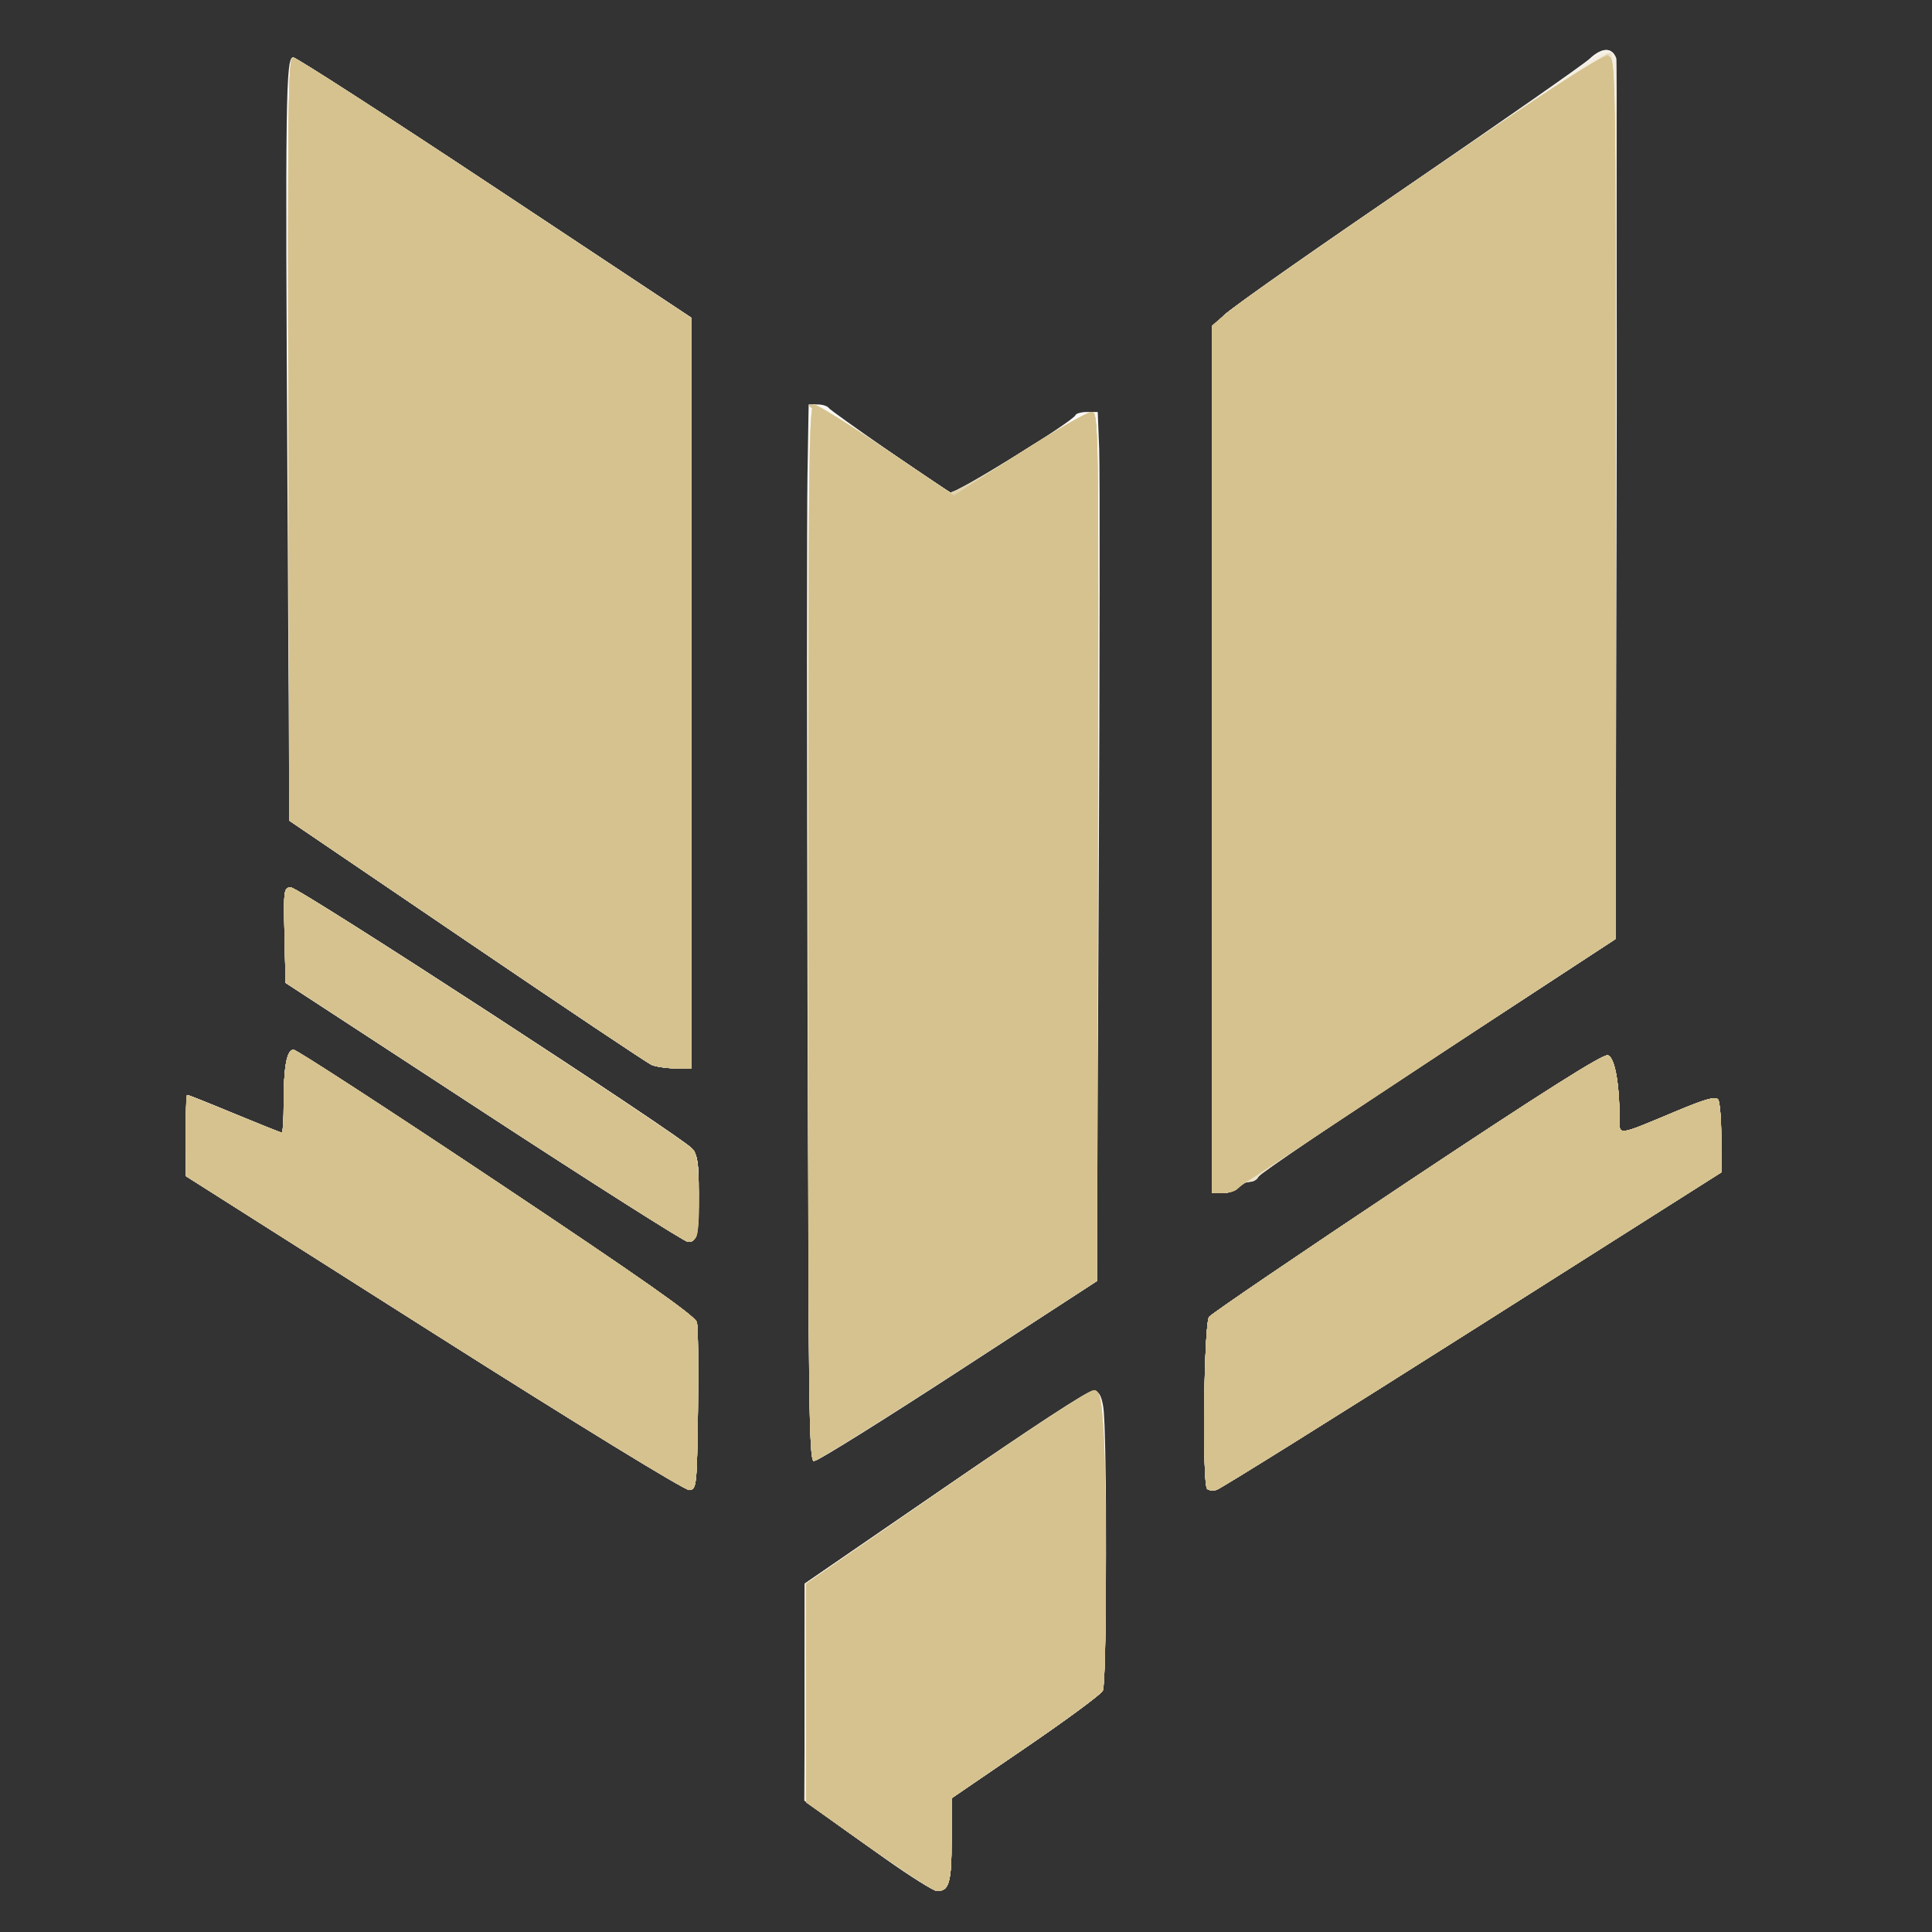 <svg viewBox="0 0 512 512" xmlns="http://www.w3.org/2000/svg">
    <rect x="0" y="0" width="512" height="512" fill="#333333" stroke="none"/>
    <g transform="translate(-4.822 5.187)">
        <path
            d="m239.5 487.41c-6.6-4.653-14.138-10.033-16.75-11.956l-4.75-3.496.097-57.461 37.126-25.5c20.419-14.025 38.052-25.5 39.185-25.5 1.617 0 2.211.858 2.768 4 1.1 6.205.972 73.356-.144 75.442-.533.996-9.758 7.797-20.5 15.113l-19.531 13.303v11.121c0 11.29-.675 13.591-3.95 13.458-.853-.035-6.95-3.87-13.55-8.523zm-119.71-139.22-65.715-41.696-.035-10.75c-.02-5.912.175-10.75.432-10.75.257 0 5.941 2.25 12.631 5s12.33 5 12.533 5 .369-3.544.369-7.875c0-9.704.824-14.125 2.632-14.125.76 0 24.994 15.746 53.854 34.99 38.116 25.417 52.623 35.609 53.026 37.25.305 1.243.427 11.71.271 23.26-.272 20.163-.363 21.008-2.283 21.196-1.154.113-29.783-17.432-67.715-41.5zm204.94 41.195c-1.343-1.343-.854-43.845.525-45.592.688-.871 24.341-16.953 52.564-35.738 35.689-23.755 51.86-33.982 53.11-33.585 1.831.581 3.077 7.356 3.077 16.738 0 4.624-.831 4.728 14.932-1.874 7.937-3.324 10.624-4.067 11.235-3.105.441.695.809 5.314.817 10.264l.014 9-66.016 41.848c-36.309 23.017-66.807 42.055-67.774 42.308-.967.253-2.084.134-2.482-.265zm-105.9-128.64c-.181-66.688-.189-129.69-.018-140l.312-18.75h2.379c1.308 0 2.647.433 2.973.961.486.786 28.27 20.102 32.145 22.348 1.08.626 32.532-18.76 33.212-20.47.183-.462 1.586-.839 3.116-.839h2.783l.384 9.75c.211 5.362.159 57.191-.116 115.17l-.5 105.42-36.5 23.766c-20.075 13.071-37.252 23.793-38.17 23.826-1.55.056-1.694-8.682-2-121.19zm-85.83 28.84-52.5-34.274-.28-12.658c-.267-12.097-.191-12.658 1.726-12.658 2.19 0 103.46 65.927 106.3 69.206 1.411 1.625 1.75 3.917 1.75 11.823 0 10.925-.46 13.002-2.857 12.903-.904-.037-25.268-15.492-54.143-34.342zm193-93.393v-114.8l3.25-3.096c1.788-1.703 23.725-17.129 48.75-34.28s46.65-32.271 48.055-33.6c2.812-2.66 5.231-3.089 6.573-1.167.488.699.757 52.609.61 117.84l-.262 116.59-47.077 30.807c-25.892 16.944-47.31 31.415-47.595 32.158-.285.743-1.315 1.351-2.289 1.351-.974 0-2.331.675-3.015 1.5s-2.54 1.5-4.122 1.5h-2.878zm-148.5 80.824c-1.1-.469-23.15-15.218-49-32.775l-47-31.922-.5-87.912c-.592-104.06-.454-114.41 1.522-114.41.776 0 24.826 15.515 53.444 34.478l52.034 34.478v199.04l-4.25-.063c-2.337-.035-5.15-.447-6.25-.917z"
            fill="#fbf9f5" />
        <path
            d="m239.5 487.41c-6.6-4.653-14.138-10.033-16.75-11.956l-4.75-3.496.047-28.731.047-28.731 37.152-25.5c20.433-14.025 38.075-25.5 39.203-25.5 1.856 0 2.113.807 2.702 8.5 1.026 13.4.959 68.927-.086 70.879-.514.961-9.739 7.769-20.5 15.128l-19.565 13.38v11.107c0 11.275-.676 13.577-3.95 13.443-.853-.035-6.95-3.87-13.55-8.523zm-119.71-139.22-65.707-41.693-.043-10.75c-.024-5.912.189-10.75.473-10.75s5.902 2.25 12.484 5 12.2 5 12.484 5 .516-3.544.516-7.875c0-9.704.824-14.125 2.632-14.125.76 0 24.994 15.746 53.854 34.99 38.116 25.417 52.623 35.609 53.026 37.25.305 1.243.427 11.71.271 23.26-.272 20.165-.363 21.008-2.283 21.193-1.151.111-29.907-17.515-67.707-41.5zm204.93 41.199c-1.343-1.343-.854-43.845.525-45.592.688-.871 24.341-16.953 52.564-35.738 35.689-23.755 51.86-33.982 53.11-33.585 1.831.581 3.077 7.356 3.077 16.738 0 4.624-.831 4.728 14.932-1.874 7.937-3.324 10.624-4.067 11.235-3.105.441.695.809 5.314.817 10.264l.014 9-66.016 41.848c-36.309 23.017-66.807 42.055-67.774 42.308-.967.253-2.084.134-2.482-.265zm-105.72-147.39c0-126.92.148-140 1.58-140 .869 0 9.081 5.1 18.25 11.334 9.169 6.234 17.173 11.623 17.788 11.977.615.354 8.862-4.296 18.328-10.334 9.466-6.037 18.078-10.977 19.137-10.977 1.891 0 1.921 2.058 1.672 115.15l-.254 115.15-36.75 23.852c-20.212 13.118-37.425 23.852-38.25 23.852-1.327 0-1.5-16.204-1.5-140zm-86 47.554-52.5-34.292-.28-12.631c-.267-12.036-.186-12.631 1.71-12.631 2.167 0 103.46 65.947 106.32 69.218 1.411 1.616 1.75 3.901 1.75 11.811 0 10.927-.461 13.006-2.857 12.894-.904-.042-25.268-15.508-54.143-34.369zm193-93.358v-114.8l3.25-3.09c1.788-1.7 24.3-17.518 50.028-35.153s47.473-32.757 48.321-33.606c1.867-1.867 3.849-1.982 5.028-.293.491.704.654 52.22.372 117.97l-.5 116.72-46 30.077c-25.3 16.542-46.747 30.957-47.66 32.033-.913 1.075-2.321 1.956-3.128 1.956-.807 0-2.027.675-2.712 1.5s-2.54 1.5-4.122 1.5h-2.878zm-148.5 80.817c-1.1-.473-23.15-15.229-49-32.792l-47-31.932-.255-101.14c-.222-88.036-.066-101.14 1.202-101.14.801 0 24.879 15.528 53.505 34.507l52.048 34.507v198.99l-4.25-.063c-2.337-.035-5.15-.45-6.25-.923z"
            fill="#f6f2e9" />
        <path
            d="m239.5 487.41c-6.6-4.653-14.138-10.033-16.75-11.956l-4.75-3.496.047-28.731.047-28.731 37.152-25.5c20.433-14.025 38.075-25.5 39.203-25.5 1.856 0 2.113.807 2.702 8.5 1.026 13.4.959 68.927-.086 70.879-.514.961-9.739 7.769-20.5 15.128l-19.565 13.38v11.107c0 11.275-.676 13.577-3.95 13.443-.853-.035-6.95-3.87-13.55-8.523zm-119.71-139.22-65.707-41.693-.043-10.75c-.024-5.912.189-10.75.473-10.75s5.902 2.25 12.484 5 12.2 5 12.484 5 .516-3.544.516-7.875c0-9.704.824-14.125 2.632-14.125.76 0 24.994 15.746 53.854 34.99 38.116 25.417 52.623 35.609 53.026 37.25.305 1.243.427 11.71.271 23.26-.272 20.165-.363 21.008-2.283 21.193-1.151.111-29.907-17.515-67.707-41.5zm204.93 41.199c-1.343-1.343-.854-43.845.525-45.592.688-.871 24.341-16.953 52.564-35.738 35.689-23.755 51.86-33.982 53.11-33.585 1.831.581 3.077 7.356 3.077 16.738 0 4.624-.831 4.728 14.932-1.874 7.937-3.324 10.624-4.067 11.235-3.105.441.695.809 5.314.817 10.264l.014 9-66.016 41.848c-36.309 23.017-66.807 42.055-67.774 42.308-.967.253-2.084.134-2.482-.265zm-105.72-147.39c0-126.92.148-140 1.58-140 .869 0 9.081 5.1 18.25 11.334 9.169 6.234 17.173 11.623 17.788 11.977.615.354 8.862-4.296 18.328-10.334 9.466-6.037 18.078-10.977 19.137-10.977 1.891 0 1.921 2.058 1.672 115.15l-.254 115.15-36.75 23.852c-20.212 13.118-37.425 23.852-38.25 23.852-1.327 0-1.5-16.204-1.5-140zm-86 47.554-52.5-34.292-.28-12.631c-.267-12.036-.186-12.631 1.71-12.631 2.167 0 103.46 65.947 106.32 69.218 1.411 1.616 1.75 3.901 1.75 11.811 0 10.927-.461 13.006-2.857 12.894-.904-.042-25.268-15.508-54.143-34.369zm193-93.358v-114.8l3.25-3.089c1.788-1.699 22.825-16.476 46.75-32.839 23.925-16.362 45.837-31.481 48.694-33.598 4.952-3.668 7.743-4.175 8.479-1.54.18.645.102 53.47-.173 117.39l-.5 116.22-46 30.077c-25.3 16.542-46.747 30.957-47.66 32.033-.913 1.075-2.321 1.956-3.128 1.956-.807 0-2.027.675-2.712 1.5s-2.54 1.5-4.122 1.5h-2.878zm-148.5 80.817c-1.1-.473-23.15-15.229-49-32.792l-47-31.932-.255-101.14c-.222-88.036-.066-101.14 1.202-101.14.801 0 24.879 15.528 53.505 34.507l52.048 34.507v198.99l-4.25-.063c-2.337-.035-5.15-.45-6.25-.923z"
            fill="#f3eee1" />
        <path
            d="m235 484.17-16.5-11.676-.414-57.996 37.147-25.5c20.431-14.025 38.074-25.5 39.207-25.5 1.868 0 2.121.794 2.711 8.5 1.026 13.4.959 68.927-.086 70.879-.514.961-9.739 7.769-20.5 15.128l-19.565 13.38v11.107c0 11.278-.68 13.59-3.95 13.431-.853-.042-8.975-5.33-18.05-11.752zm-115.21-135.98-65.708-41.688-.042-10.75c-.023-5.912.19-10.75.474-10.75s5.902 2.25 12.484 5 12.2 5 12.484 5 .516-3.544.516-7.875c0-9.704.824-14.125 2.632-14.125.76 0 24.994 15.746 53.854 34.99 38.116 25.417 52.623 35.609 53.026 37.25.305 1.243.427 11.71.271 23.26-.272 20.166-.362 21.007-2.283 21.188-1.146.108-30.063-17.616-67.708-41.5zm204.93 41.203c-1.343-1.343-.854-43.845.525-45.592.688-.871 24.341-16.953 52.564-35.738 35.689-23.755 51.86-33.982 53.11-33.585 1.831.581 3.077 7.356 3.077 16.738 0 4.624-.831 4.728 14.932-1.874 7.937-3.324 10.624-4.067 11.235-3.105.441.695.809 5.314.817 10.264l.014 9-66.016 41.848c-36.309 23.017-66.807 42.055-67.774 42.308-.967.253-2.084.134-2.482-.265zm-105.72-147.39c0-125.91.156-140 1.553-140 .854 0 9.067 5.103 18.25 11.339s17.2 11.626 17.814 11.977c.615.351 8.862-4.302 18.328-10.339 9.466-6.037 18.078-10.977 19.137-10.977 1.891 0 1.921 2.058 1.672 115.15l-.254 115.15-36.75 23.852c-20.212 13.118-37.425 23.852-38.25 23.852-1.327 0-1.5-16.204-1.5-140zm-86 47.554-52.5-34.292-.28-12.631c-.266-11.996-.181-12.631 1.69-12.631 2.157 0 103.5 65.966 106.34 69.216 1.411 1.618 1.75 3.903 1.75 11.813 0 10.927-.461 13.006-2.857 12.894-.904-.042-25.268-15.508-54.143-34.369zm193-93.358v-114.8l3.25-3.089c5.599-5.322 100.97-70.156 102.4-69.609 1.128.433 1.354 20.068 1.354 117.72v117.2l-47.085 30.83c-25.897 16.957-47.32 31.442-47.607 32.19s-1.319 1.36-2.292 1.36c-.974 0-2.331.675-3.015 1.5s-2.54 1.5-4.122 1.5h-2.878zm-148.5 80.817c-1.1-.473-23.15-15.229-49-32.792l-47-31.932-.255-101.14c-.222-88.036-.066-101.14 1.202-101.14.801 0 24.879 15.528 53.505 34.507l52.048 34.507v198.99l-4.25-.063c-2.337-.035-5.15-.45-6.25-.923z"
            fill="#ece3cc" />
        <path
            d="m235 484.17-16.5-11.677v-57.961l37-25.71c22.162-15.4 37.802-25.633 39-25.517 1.77.171 2.075 1.169 2.651 8.693 1.028 13.425.959 68.927-.088 70.884-.516.964-9.741 7.758-20.5 15.099l-19.562 13.347v11.135c0 11.307-.678 13.619-3.95 13.459-.853-.042-8.975-5.33-18.05-11.752zm-115.21-135.99-65.706-41.687-.044-10.75c-.024-5.912.123-10.75.326-10.75s5.843 2.25 12.533 5c6.69 2.75 12.374 5 12.631 5 .257 0 .467-3.544.467-7.875 0-9.704.824-14.125 2.632-14.125.76 0 24.994 15.746 53.854 34.99 38.116 25.417 52.623 35.609 53.026 37.25.305 1.243.427 11.71.271 23.26-.272 20.167-.362 21.007-2.283 21.187-1.144.107-30.112-17.648-67.706-41.5zm204.93 41.204c-1.343-1.343-.854-43.845.525-45.592.688-.871 24.341-16.953 52.564-35.738 35.689-23.755 51.86-33.982 53.11-33.585 1.831.581 3.077 7.356 3.077 16.738 0 4.624-.831 4.728 14.932-1.874 7.937-3.324 10.624-4.067 11.235-3.105.441.695.809 5.314.817 10.264l.014 9-66.016 41.848c-36.309 23.017-66.807 42.055-67.774 42.308-.967.253-2.084.134-2.482-.265zm-105.72-147.39c0-125.91.156-140 1.553-140 .854 0 9.067 5.103 18.25 11.339s17.2 11.626 17.814 11.977c.615.351 8.862-4.302 18.328-10.339 9.466-6.037 18.078-10.977 19.137-10.977 1.891 0 1.921 2.058 1.672 115.15l-.254 115.15-36.767 23.854c-20.222 13.12-37.434 23.854-38.25 23.854-1.304 0-1.483-16.929-1.483-140zm-86 47.554-52.5-34.292-.28-12.631c-.266-11.987-.18-12.631 1.686-12.631 2.15 0 103.5 65.972 106.34 69.22 1.412 1.614 1.75 3.897 1.75 11.809 0 10.927-.461 13.006-2.857 12.894-.904-.042-25.268-15.508-54.143-34.369zm193-93.476v-114.92l4.141-3.544c7.958-6.812 99.114-68.709 100.73-68.398 1.494.288 1.651 10.091 1.884 117.37l.254 117.05-18.254 11.908c-10.04 6.549-31.5 20.694-47.69 31.432s-30.29 20.034-31.334 20.658c-1.044.624-2.4 1.636-3.014 2.25-.614.614-2.376 1.116-3.916 1.116h-2.8zm-148.5 80.928c-1.1-.477-23.15-15.231-49-32.786l-47-31.919-.255-101.15c-.222-88.042-.066-101.15 1.202-101.15.801 0 24.879 15.528 53.505 34.507l52.048 34.507v198.99l-4.25-.063c-2.337-.035-5.15-.454-6.25-.931z"
            fill="#e1d2ac" />
        <path
            d="m235 484.17-16.5-11.677v-57.961l37.385-25.815c20.562-14.198 38.112-25.676 39-25.507 1.284.244 1.747 2.147 2.259 9.297 1.003 14.002.962 68.423-.053 70.32-.5.934-9.725 7.732-20.5 15.108l-19.591 13.41v11.126c0 11.298-.679 13.61-3.95 13.451-.853-.042-8.975-5.33-18.05-11.752zm-115.2-135.99-65.701-41.684-.049-10.75c-.027-5.912.117-10.75.32-10.75s5.843 2.25 12.533 5c6.69 2.75 12.374 5 12.631 5 .257 0 .467-3.544.467-7.875 0-9.704.824-14.125 2.632-14.125.76 0 24.994 15.746 53.854 34.99 38.116 25.417 52.623 35.609 53.026 37.25.305 1.243.427 11.71.271 23.26-.272 20.168-.362 21.007-2.283 21.184-1.141.105-30.201-17.708-67.701-41.5zm204.93 41.207c-1.343-1.343-.854-43.845.525-45.592.688-.871 24.341-16.953 52.564-35.738 35.689-23.755 51.86-33.982 53.11-33.585 1.831.581 3.077 7.356 3.077 16.738 0 4.624-.831 4.728 14.932-1.874 7.937-3.324 10.624-4.067 11.235-3.105.441.695.809 5.314.817 10.264l.014 9-66.016 41.848c-36.309 23.017-66.807 42.055-67.774 42.308-.967.253-2.084.134-2.482-.265zm-105.72-147.39c0-123.41.177-140 1.491-140 .82 0 9.504 5.435 19.298 12.077l17.807 12.077 17.24-11.077c9.482-6.092 18.125-11.077 19.206-11.077 1.945 0 1.964 1.236 1.712 115.13l-.254 115.13-36.767 23.867c-20.222 13.127-37.435 23.867-38.25 23.867-1.303 0-1.483-16.95-1.483-140zm-86 47.521-52.5-34.319-.28-12.601c-.265-11.951-.179-12.601 1.683-12.601 2.124 0 104.78 66.995 106.85 69.727 1.299 1.72 1.807 19.658.643 22.691-.334.87-1.346 1.546-2.25 1.502-.904-.044-25.268-15.524-54.143-34.399zm193-93.471v-114.95l4.351-3.637c2.393-2 25.548-18.186 51.457-35.968 34.947-23.986 47.633-32.193 49.149-31.797 2.043.534 2.043.548 2.043 117.2v116.67l-18.25 11.943c-10.038 6.569-31.499 20.729-47.692 31.467s-30.293 20.034-31.334 20.658c-1.041.624-2.395 1.636-3.009 2.25s-2.376 1.116-3.916 1.116h-2.8zm-148.5 80.945c-1.1-.483-23.15-15.244-49-32.803l-47-31.924-.255-101.13c-.222-88.21-.068-101.13 1.208-101.13.805 0 24.882 15.547 53.505 34.549l52.042 34.549v198.9l-4.25-.063c-2.337-.035-5.15-.459-6.25-.942z"
            fill="#d7c493" />
        <path
            d="m235 484.17-16.5-11.677v-57.961l37.385-25.815c20.562-14.198 38.112-25.676 39-25.507 1.284.244 1.747 2.147 2.259 9.297 1.003 14.002.962 68.423-.053 70.32-.5.934-9.725 7.732-20.5 15.108l-19.591 13.41v11.126c0 11.298-.679 13.61-3.95 13.451-.853-.042-8.975-5.33-18.05-11.752zm-115.2-135.99-65.701-41.684-.049-10.75c-.027-5.912.117-10.75.32-10.75s5.843 2.25 12.533 5c6.69 2.75 12.374 5 12.631 5 .257 0 .467-3.544.467-7.875 0-9.704.824-14.125 2.632-14.125.76 0 24.994 15.746 53.854 34.99 38.116 25.417 52.623 35.609 53.026 37.25.305 1.243.427 11.71.271 23.26-.272 20.168-.362 21.007-2.283 21.184-1.141.105-30.201-17.708-67.701-41.5zm204.93 41.207c-1.343-1.343-.854-43.845.525-45.592.688-.871 24.341-16.953 52.564-35.738 35.689-23.755 51.86-33.982 53.11-33.585 1.831.581 3.077 7.356 3.077 16.738 0 4.624-.831 4.728 14.932-1.874 7.937-3.324 10.624-4.067 11.235-3.105.441.695.809 5.314.817 10.264l.014 9-66.016 41.848c-36.309 23.017-66.807 42.055-67.774 42.308-.967.253-2.084.134-2.482-.265zm-105.71-145.14c.009-83.373.383-138.33.947-139.22.615-.972.524-1.733-.265-2.235-.812-.516-.637-.766.544-.776.958-.008 9.754 5.419 19.548 12.062l17.807 12.077 17.24-11.077c9.482-6.092 18.125-11.077 19.206-11.077 1.945 0 1.964 1.236 1.712 115.13l-.254 115.13-36.767 23.867c-20.222 13.127-37.435 23.867-38.25 23.867-1.303 0-1.481-16.681-1.467-137.75zm-86.015 45.271-52.5-34.319-.28-12.601c-.265-11.951-.179-12.601 1.683-12.601 2.124 0 104.78 66.995 106.85 69.727 1.299 1.72 1.807 19.658.643 22.691-.334.87-1.346 1.546-2.25 1.502-.904-.044-25.268-15.524-54.143-34.399zm193-93.471v-114.95l4.351-3.637c2.393-2 25.548-18.186 51.457-35.968 34.947-23.986 47.633-32.193 49.149-31.797 2.043.534 2.043.548 2.043 117.2v116.67l-18.25 11.943c-10.038 6.569-31.499 20.729-47.692 31.467s-30.293 20.034-31.334 20.658c-1.041.624-2.395 1.636-3.009 2.25s-2.376 1.116-3.916 1.116h-2.8zm-148.5 80.945c-1.1-.483-23.15-15.244-49-32.803l-47-31.924-.255-101.13c-.222-88.21-.068-101.13 1.208-101.13.805 0 24.882 15.547 53.505 34.549l52.042 34.549v198.9l-4.25-.063c-2.337-.035-5.15-.459-6.25-.942z"
            fill="#d6c28e" />
    </g>
</svg>